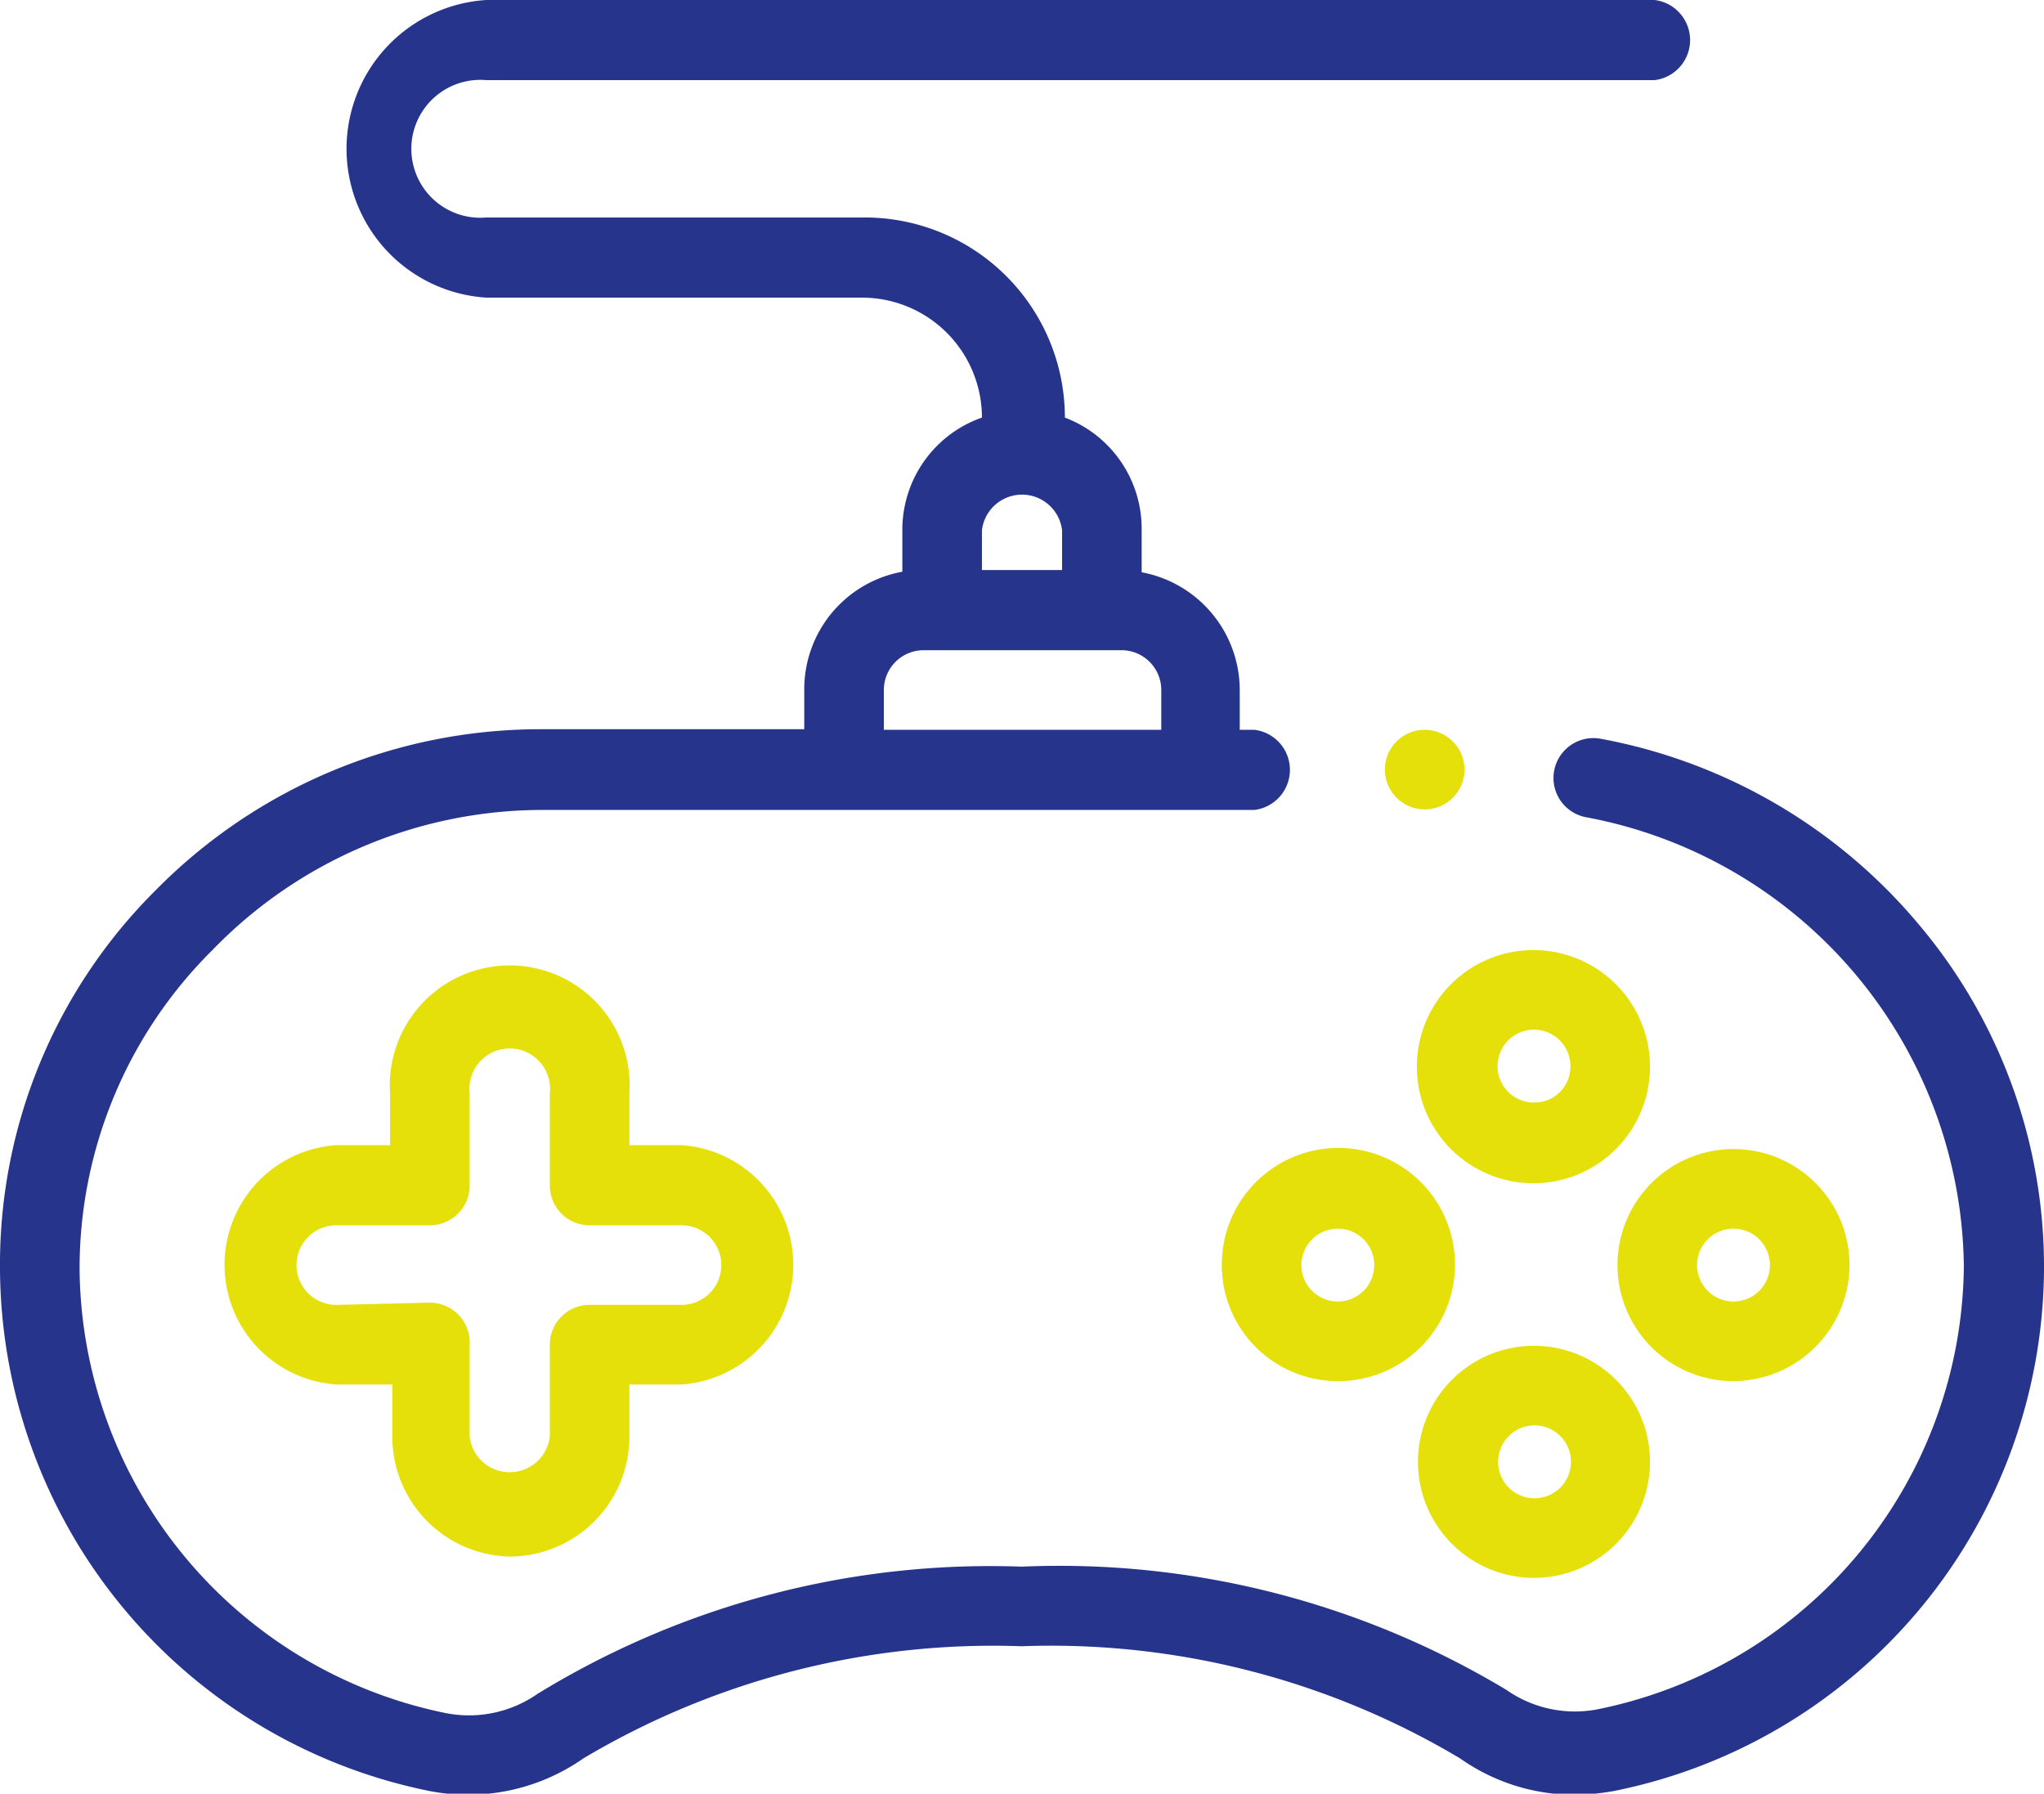 <svg xmlns="http://www.w3.org/2000/svg" xmlns:xlink="http://www.w3.org/1999/xlink" viewBox="0 0 36.47 32"><defs><style>.cls-1{fill:none;}.cls-2{clip-path:url(#clip-path);}.cls-3{fill:#27348b;}.cls-4{fill:#e5e009;}</style><clipPath id="clip-path" transform="translate(0 -0.05)"><rect class="cls-1" width="36.47" height="32.1"/></clipPath></defs><g id="Слой_2" data-name="Слой 2"><g id="Слой_7" data-name="Слой 7"><g class="cls-2"><path class="cls-3" d="M34.2,16.5a9.7,9.7,0,0,0-5.64-3.27.71.71,0,0,0-.26,1.4,8.25,8.25,0,0,1,6.74,8,8.14,8.14,0,0,1-6.51,7.91,2.13,2.13,0,0,1-1.65-.34A15.48,15.48,0,0,0,18.23,28a15.46,15.46,0,0,0-8.64,2.27,2.14,2.14,0,0,1-1.65.34,8.16,8.16,0,0,1-6.52-7.91A8,8,0,0,1,3.79,17,8.2,8.2,0,0,1,9.64,14.5H22.38a.72.72,0,0,0,0-1.43h-.26v-.71a2.14,2.14,0,0,0-1.75-2.1V9.51A2.12,2.12,0,0,0,19,7.5a3.57,3.57,0,0,0-3.57-3.57H8.68a1.23,1.23,0,1,1,0-2.45H29.52a.72.72,0,0,0,0-1.43H8.68a2.66,2.66,0,0,0,0,5.31h6.7A2.14,2.14,0,0,1,17.52,7.5a2.12,2.12,0,0,0-1.42,2v.75a2.13,2.13,0,0,0-1.75,2.1v.71H9.64a9.63,9.63,0,0,0-6.86,2.87A9.41,9.41,0,0,0,0,22.68,9.55,9.55,0,0,0,7.65,32a3.59,3.59,0,0,0,2.76-.58,14.3,14.3,0,0,1,7.82-2,14.25,14.25,0,0,1,7.82,2,3.55,3.55,0,0,0,2.06.65,4.15,4.15,0,0,0,.7-.07,9.55,9.55,0,0,0,7.66-9.3A9.47,9.47,0,0,0,34.2,16.5ZM17.52,10.22V9.51a.72.72,0,0,1,1.43,0v.71Zm-1.75,2.14a.71.71,0,0,1,.71-.71H20a.71.71,0,0,1,.72.71v.71H15.77Z" transform="translate(0 -0.05)"/></g><path class="cls-4" d="M27.37,17a2.08,2.08,0,1,0,2.07,2.08A2.08,2.08,0,0,0,27.37,17Zm0,2.72a.65.65,0,1,1,.65-.64.64.64,0,0,1-.65.64Z" transform="translate(0 -0.05)"/><path class="cls-4" d="M27.37,28.2a2.07,2.07,0,1,0-2.07-2.07,2.07,2.07,0,0,0,2.07,2.07Zm0-2.72a.65.65,0,1,1-.64.65.65.65,0,0,1,.64-.65Z" transform="translate(0 -0.05)"/><path class="cls-4" d="M33,22.62a2.07,2.07,0,1,0-2.07,2.07A2.08,2.08,0,0,0,33,22.62Zm-2.72,0a.65.65,0,1,1,.65.65.65.65,0,0,1-.65-.65Z" transform="translate(0 -0.05)"/><path class="cls-4" d="M23.87,24.69a2.08,2.08,0,1,0-2.07-2.07,2.07,2.07,0,0,0,2.07,2.07Zm0-2.72a.65.65,0,1,1-.65.65.65.65,0,0,1,.65-.65Z" transform="translate(0 -0.05)"/><path class="cls-4" d="M9.1,27.82a2.14,2.14,0,0,0,2.13-2.14v-.93h.93a2.14,2.14,0,0,0,0-4.27h-.93v-.92a2.14,2.14,0,1,0-4.27,0v.92H6a2.14,2.14,0,0,0,0,4.27H7v.93A2.14,2.14,0,0,0,9.1,27.82ZM6,23.33a.71.71,0,1,1,0-1.42H7.67a.71.71,0,0,0,.71-.72V19.56a.72.72,0,1,1,1.43,0v1.63a.71.71,0,0,0,.71.72h1.64a.71.71,0,0,1,0,1.42H10.52a.71.71,0,0,0-.71.71v1.64a.72.72,0,0,1-1.43,0V24a.71.71,0,0,0-.71-.71Z" transform="translate(0 -0.05)"/><path class="cls-4" d="M26.13,13.78a.71.71,0,1,1-.71-.71.71.71,0,0,1,.71.71Z" transform="translate(0 -0.05)"/></g></g></svg>